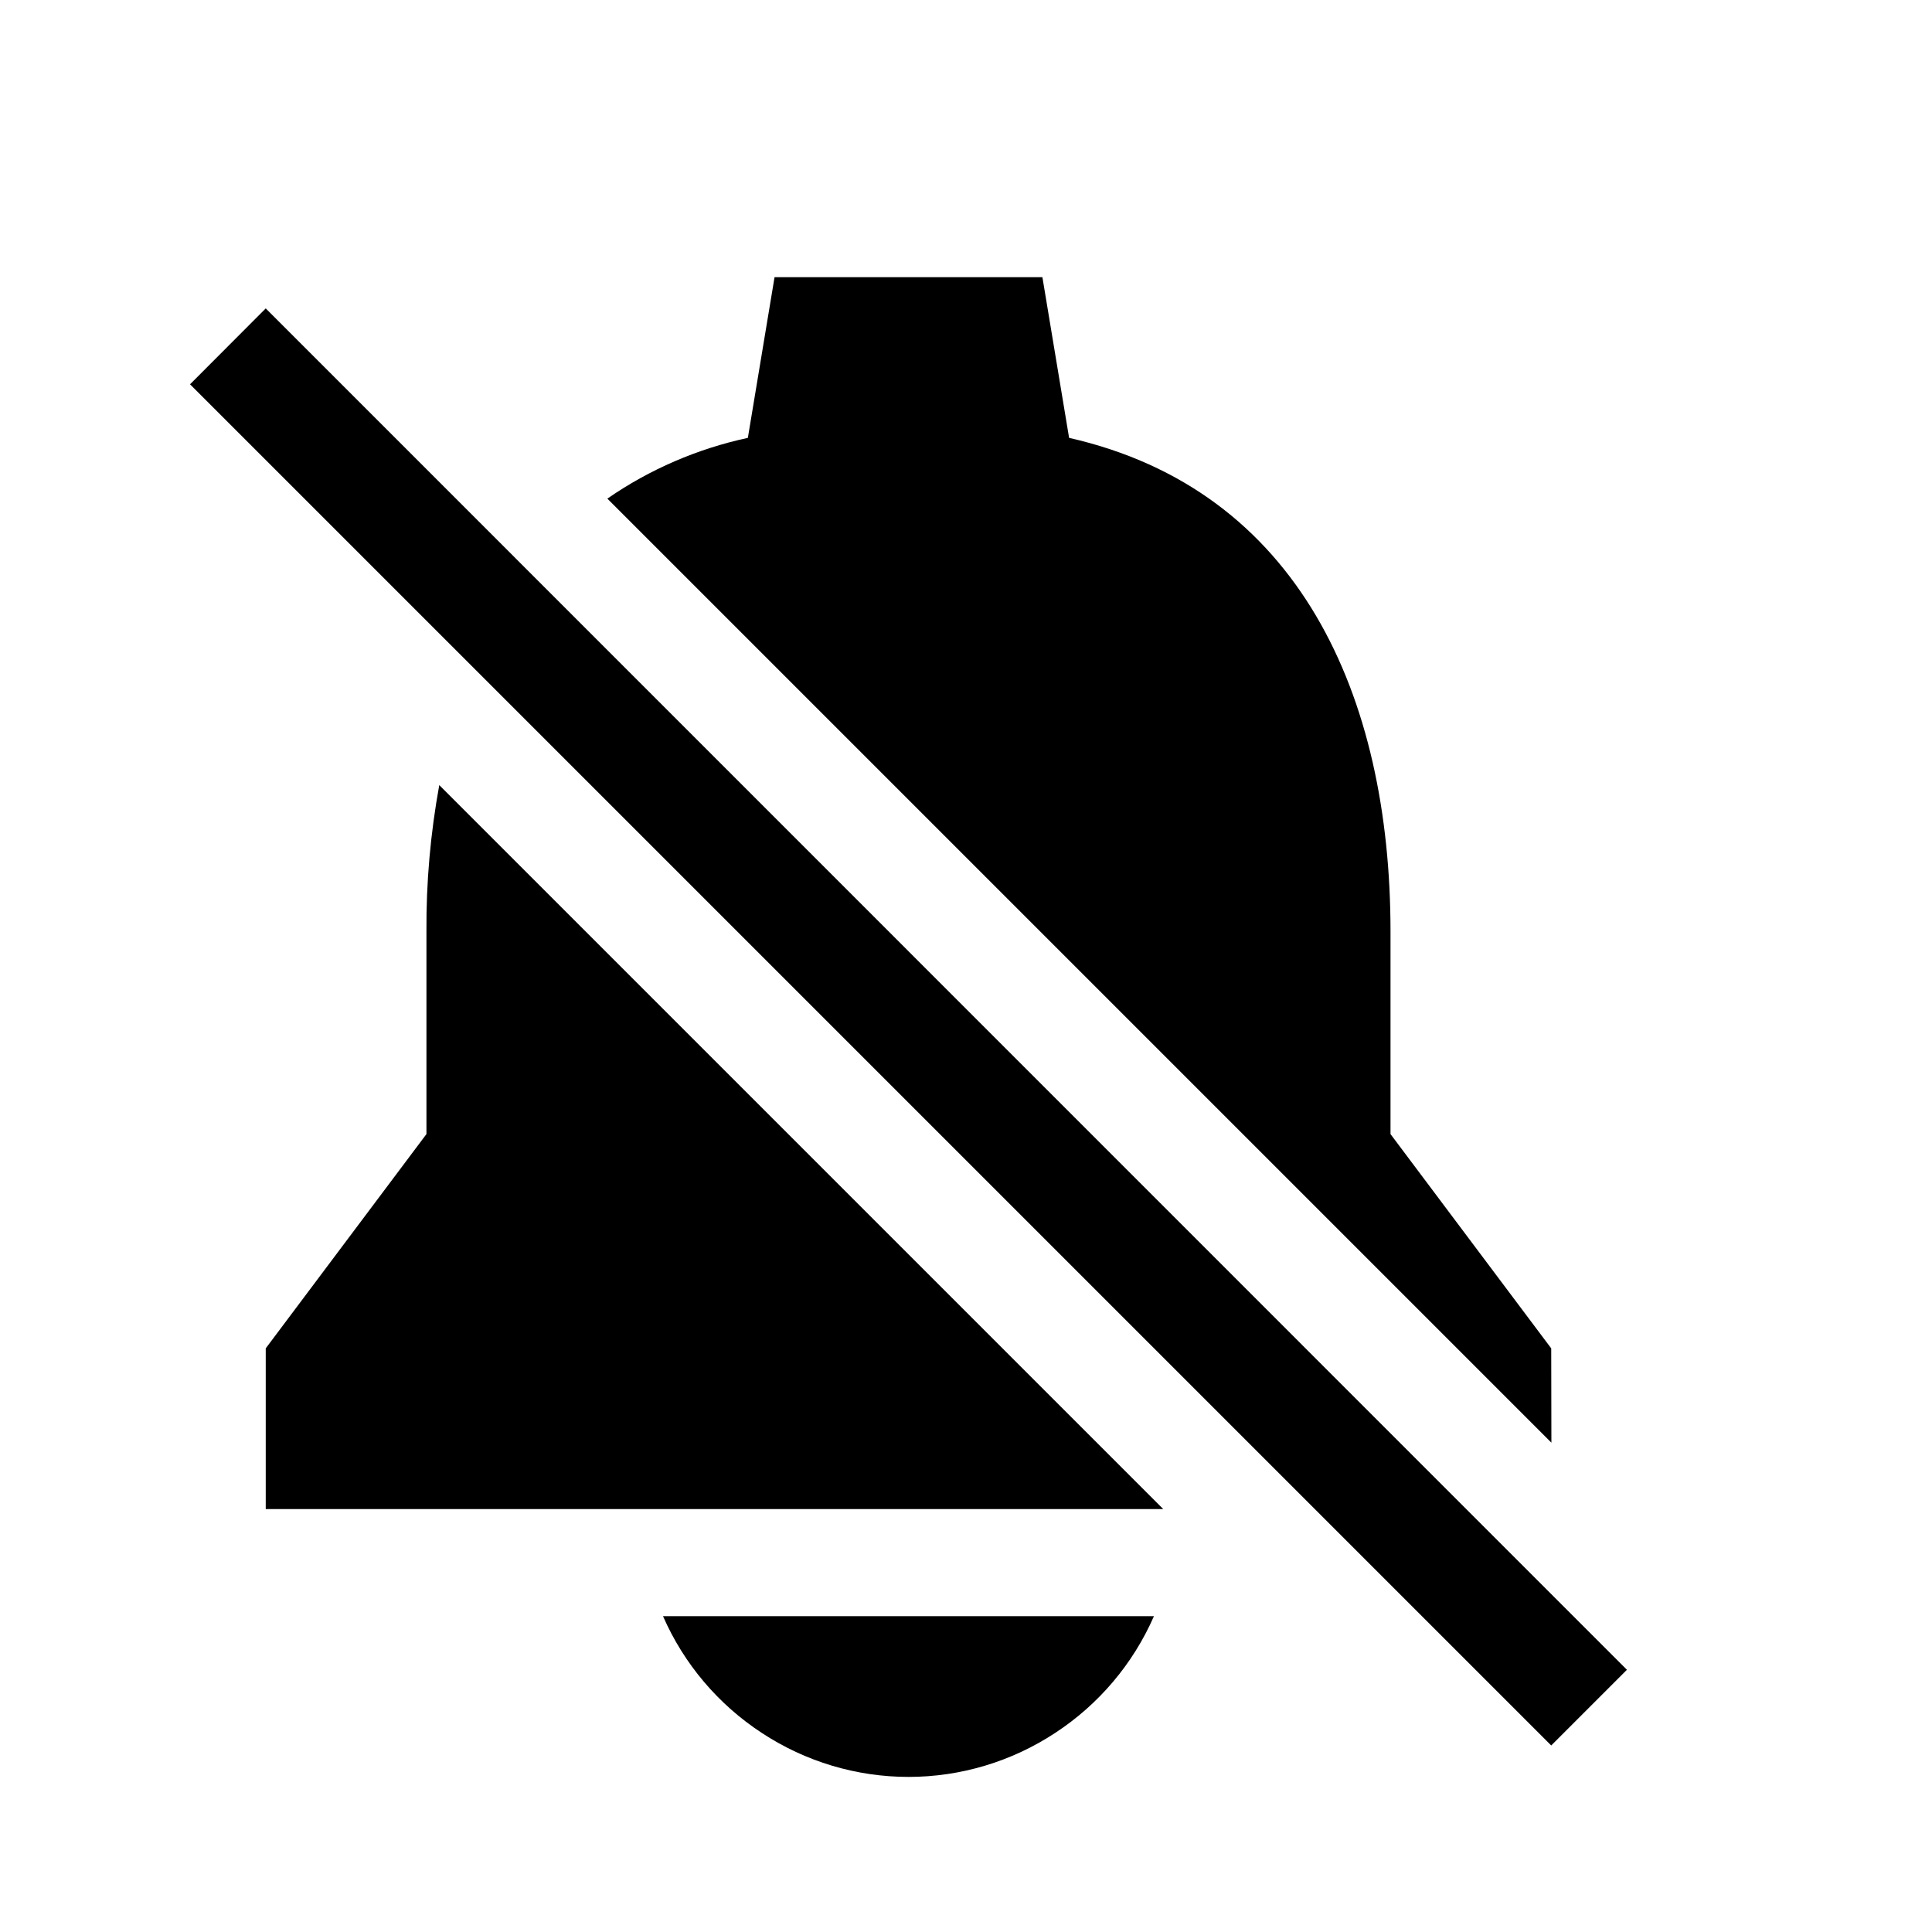 <svg width="11" height="11" viewBox="0 0 11 11" fill="none" xmlns="http://www.w3.org/2000/svg">
<g clip-path="url(#clip0_201_12011)">
<path d="M1.513 1.756L1.082 2.188L8.832 9.938L9.263 9.507L1.513 1.756Z" fill="black"/>
<path d="M5.173 10.117C5.469 10.117 5.759 10.03 6.007 9.867C6.255 9.705 6.451 9.474 6.57 9.202H3.775C3.894 9.474 4.09 9.705 4.338 9.867C4.586 10.03 4.876 10.117 5.173 10.117Z" fill="black"/>
<path d="M2.428 5.304V6.457L1.513 7.677V8.592H6.623L2.501 4.47C2.451 4.745 2.426 5.024 2.428 5.304Z" fill="black"/>
<path d="M8.832 7.677L7.917 6.457V5.304C7.917 3.96 7.396 2.79 6.087 2.493L5.935 1.578H4.41L4.258 2.493C3.971 2.555 3.699 2.672 3.458 2.839L8.833 8.214L8.832 7.677Z" fill="black"/>
</g>
<defs>
<clipPath id="clip0_201_12011">
<rect width="9.759" height="9.759" fill="white" transform="translate(0.293 0.968)"/>
</clipPath>
</defs>
</svg>
